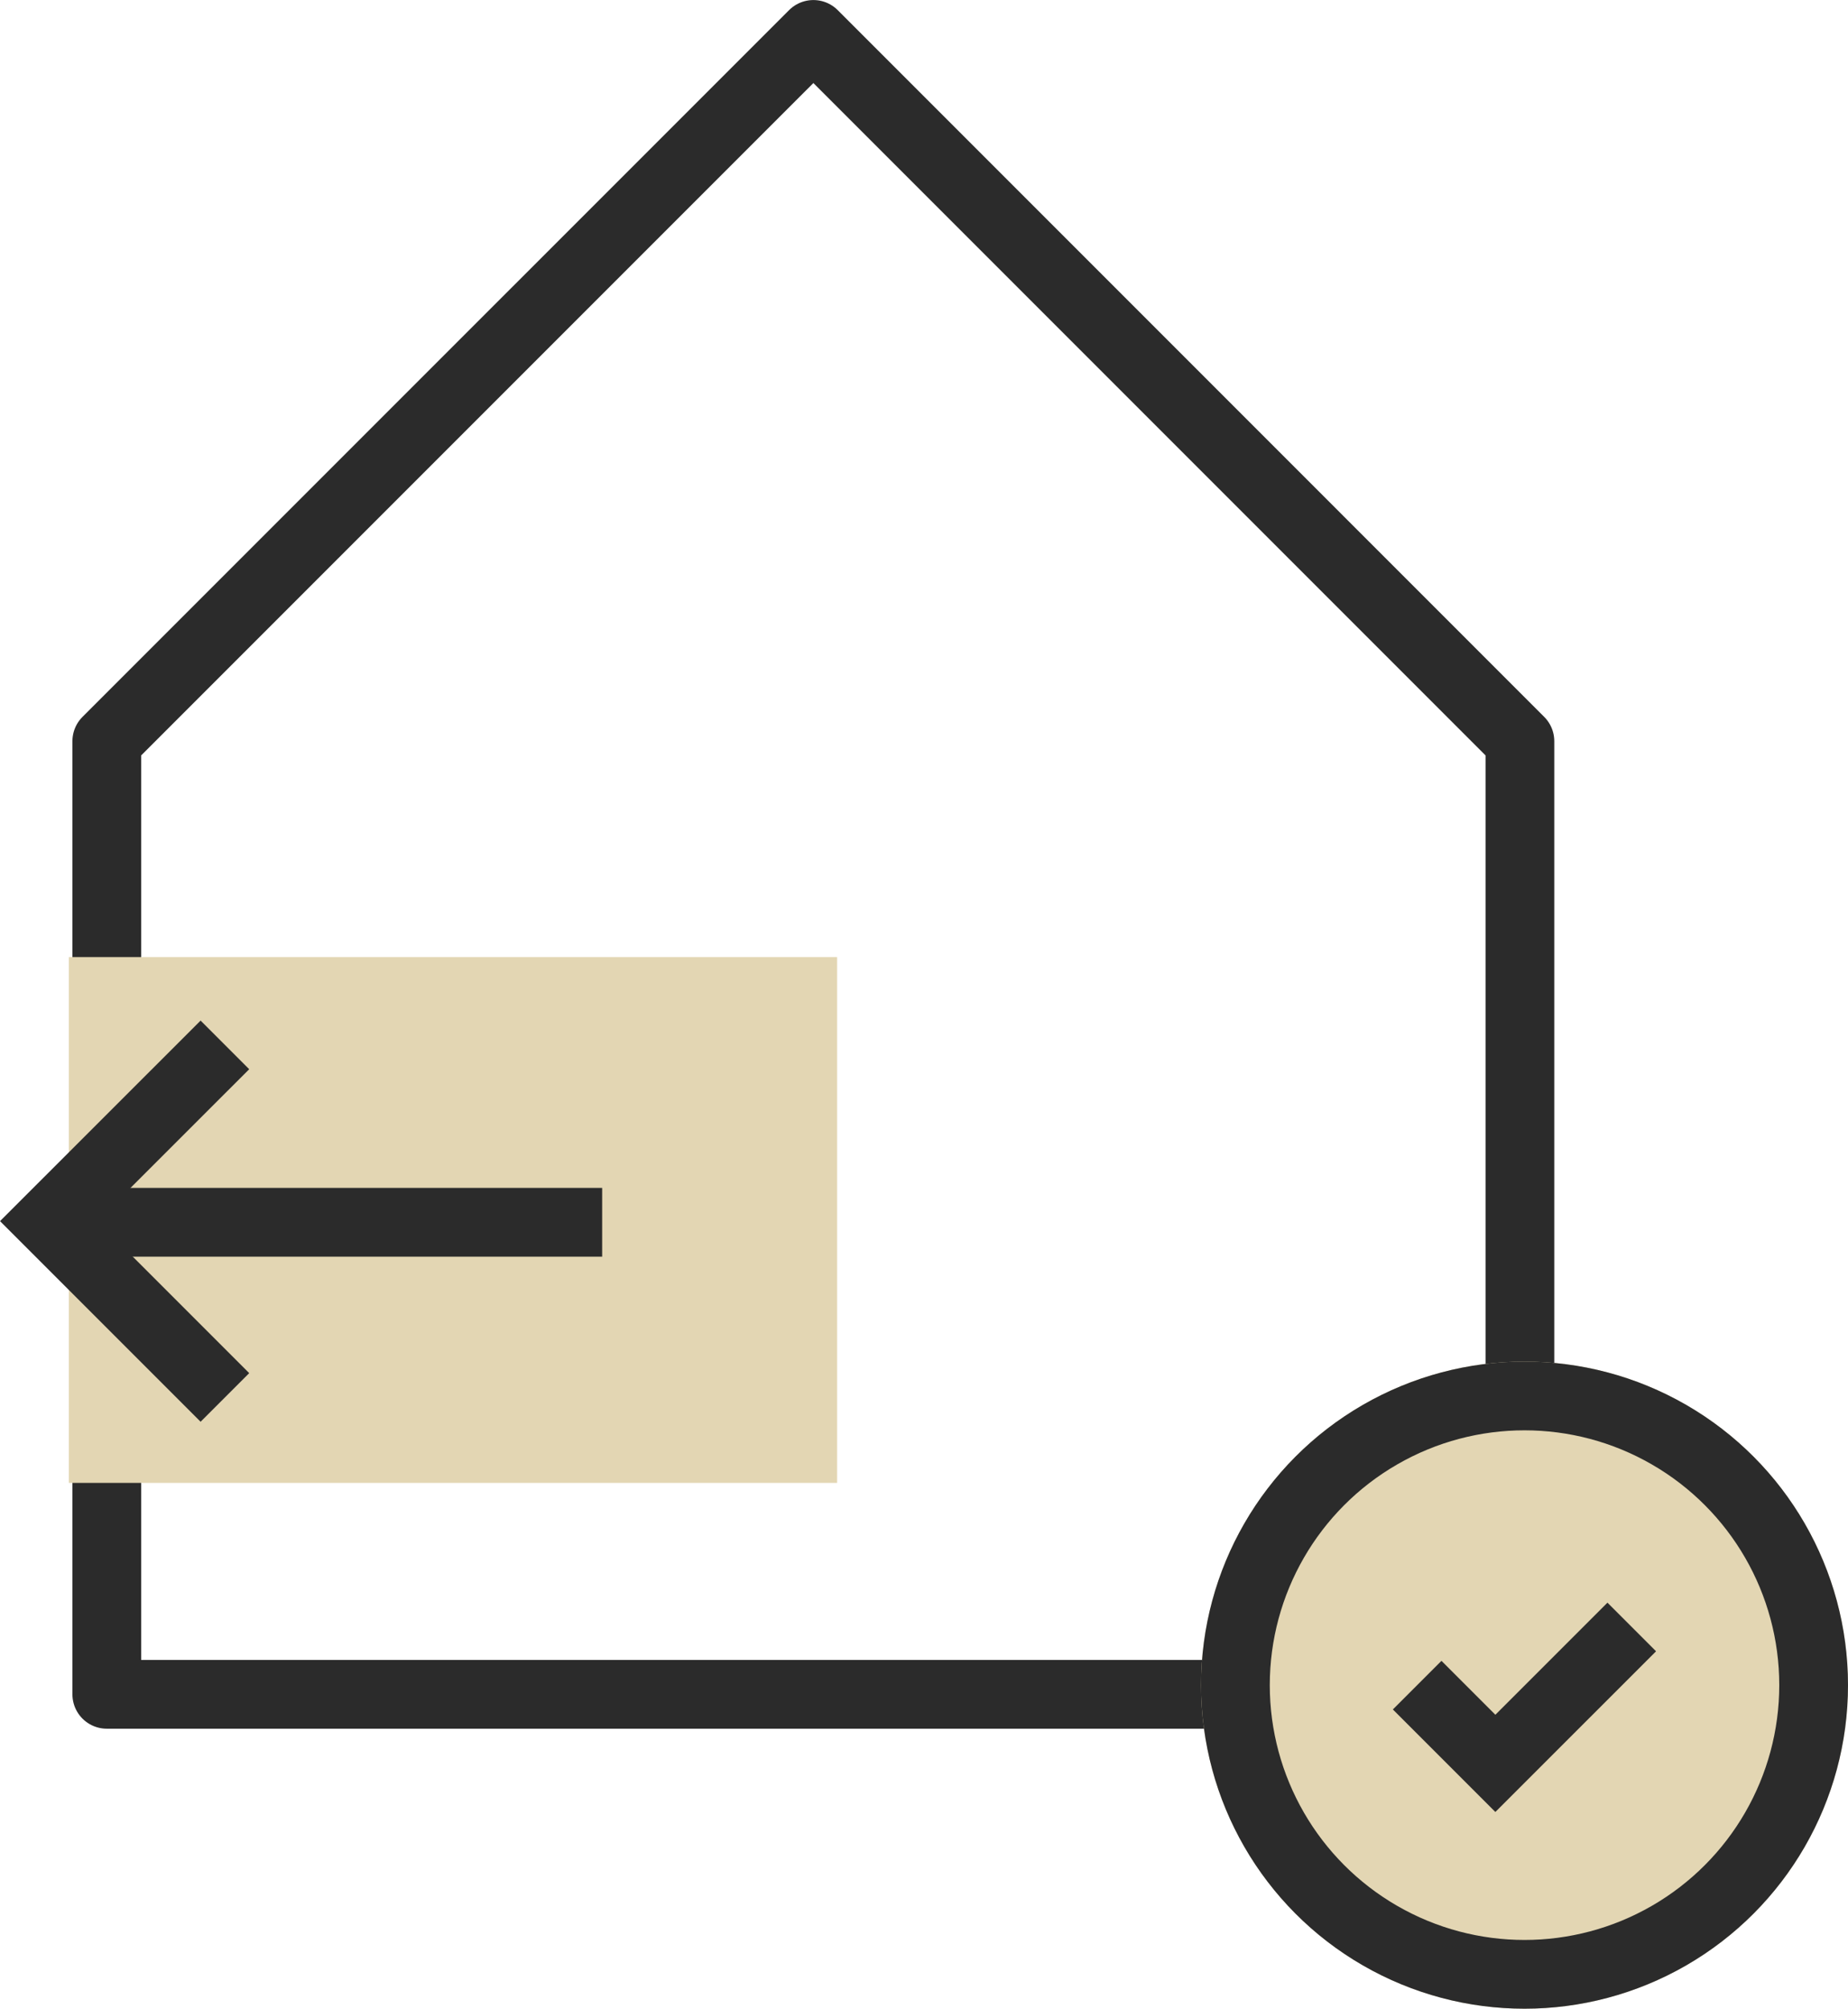 <svg xmlns="http://www.w3.org/2000/svg" width="45.703" height="49.663" viewBox="0 0 45.703 49.663">
  <g id="Group_140" data-name="Group 140" transform="translate(-1114.297 -940.337)">
    <path id="Path_640" data-name="Path 640" d="M-21289.062-15702.773v-23.565l4.508-4.508,12.967-12.966,17.473,17.474v23.565Z" transform="translate(22406 16685)" fill="none" stroke="#2b2b2b" stroke-linecap="round" stroke-linejoin="round" stroke-width="1.7"/>
    <g id="Ellipse_35" data-name="Ellipse 35" transform="translate(1144 974)" fill="#e3d6b3" stroke="#2b2b2b" stroke-width="1.7">
      <circle cx="8" cy="8" r="8" stroke="none"/>
      <circle cx="8" cy="8" r="7.15" fill="none"/>
    </g>
    <path id="Path_641" data-name="Path 641" d="M-21332.643-15695l1.934,1.934,3.373-3.372" transform="translate(22481.988 16677)" fill="none" stroke="#2b2b2b" stroke-width="1.7"/>
    <rect id="Rectangle_461" data-name="Rectangle 461" width="19" height="13" transform="translate(1116 964)" fill="#e3d6b3"/>
    <path id="Path_642" data-name="Path 642" d="M-21356.17-15718.178l4.359,4.359-4.359,4.357" transform="translate(-20236.311 -14743.291) rotate(180)" fill="none" stroke="#2b2b2b" stroke-width="1.7"/>
    <line id="Line_69" data-name="Line 69" x2="13" transform="translate(1129.189 970.557) rotate(180)" fill="none" stroke="#2b2b2b" stroke-width="1.7"/>
  </g>
</svg>
